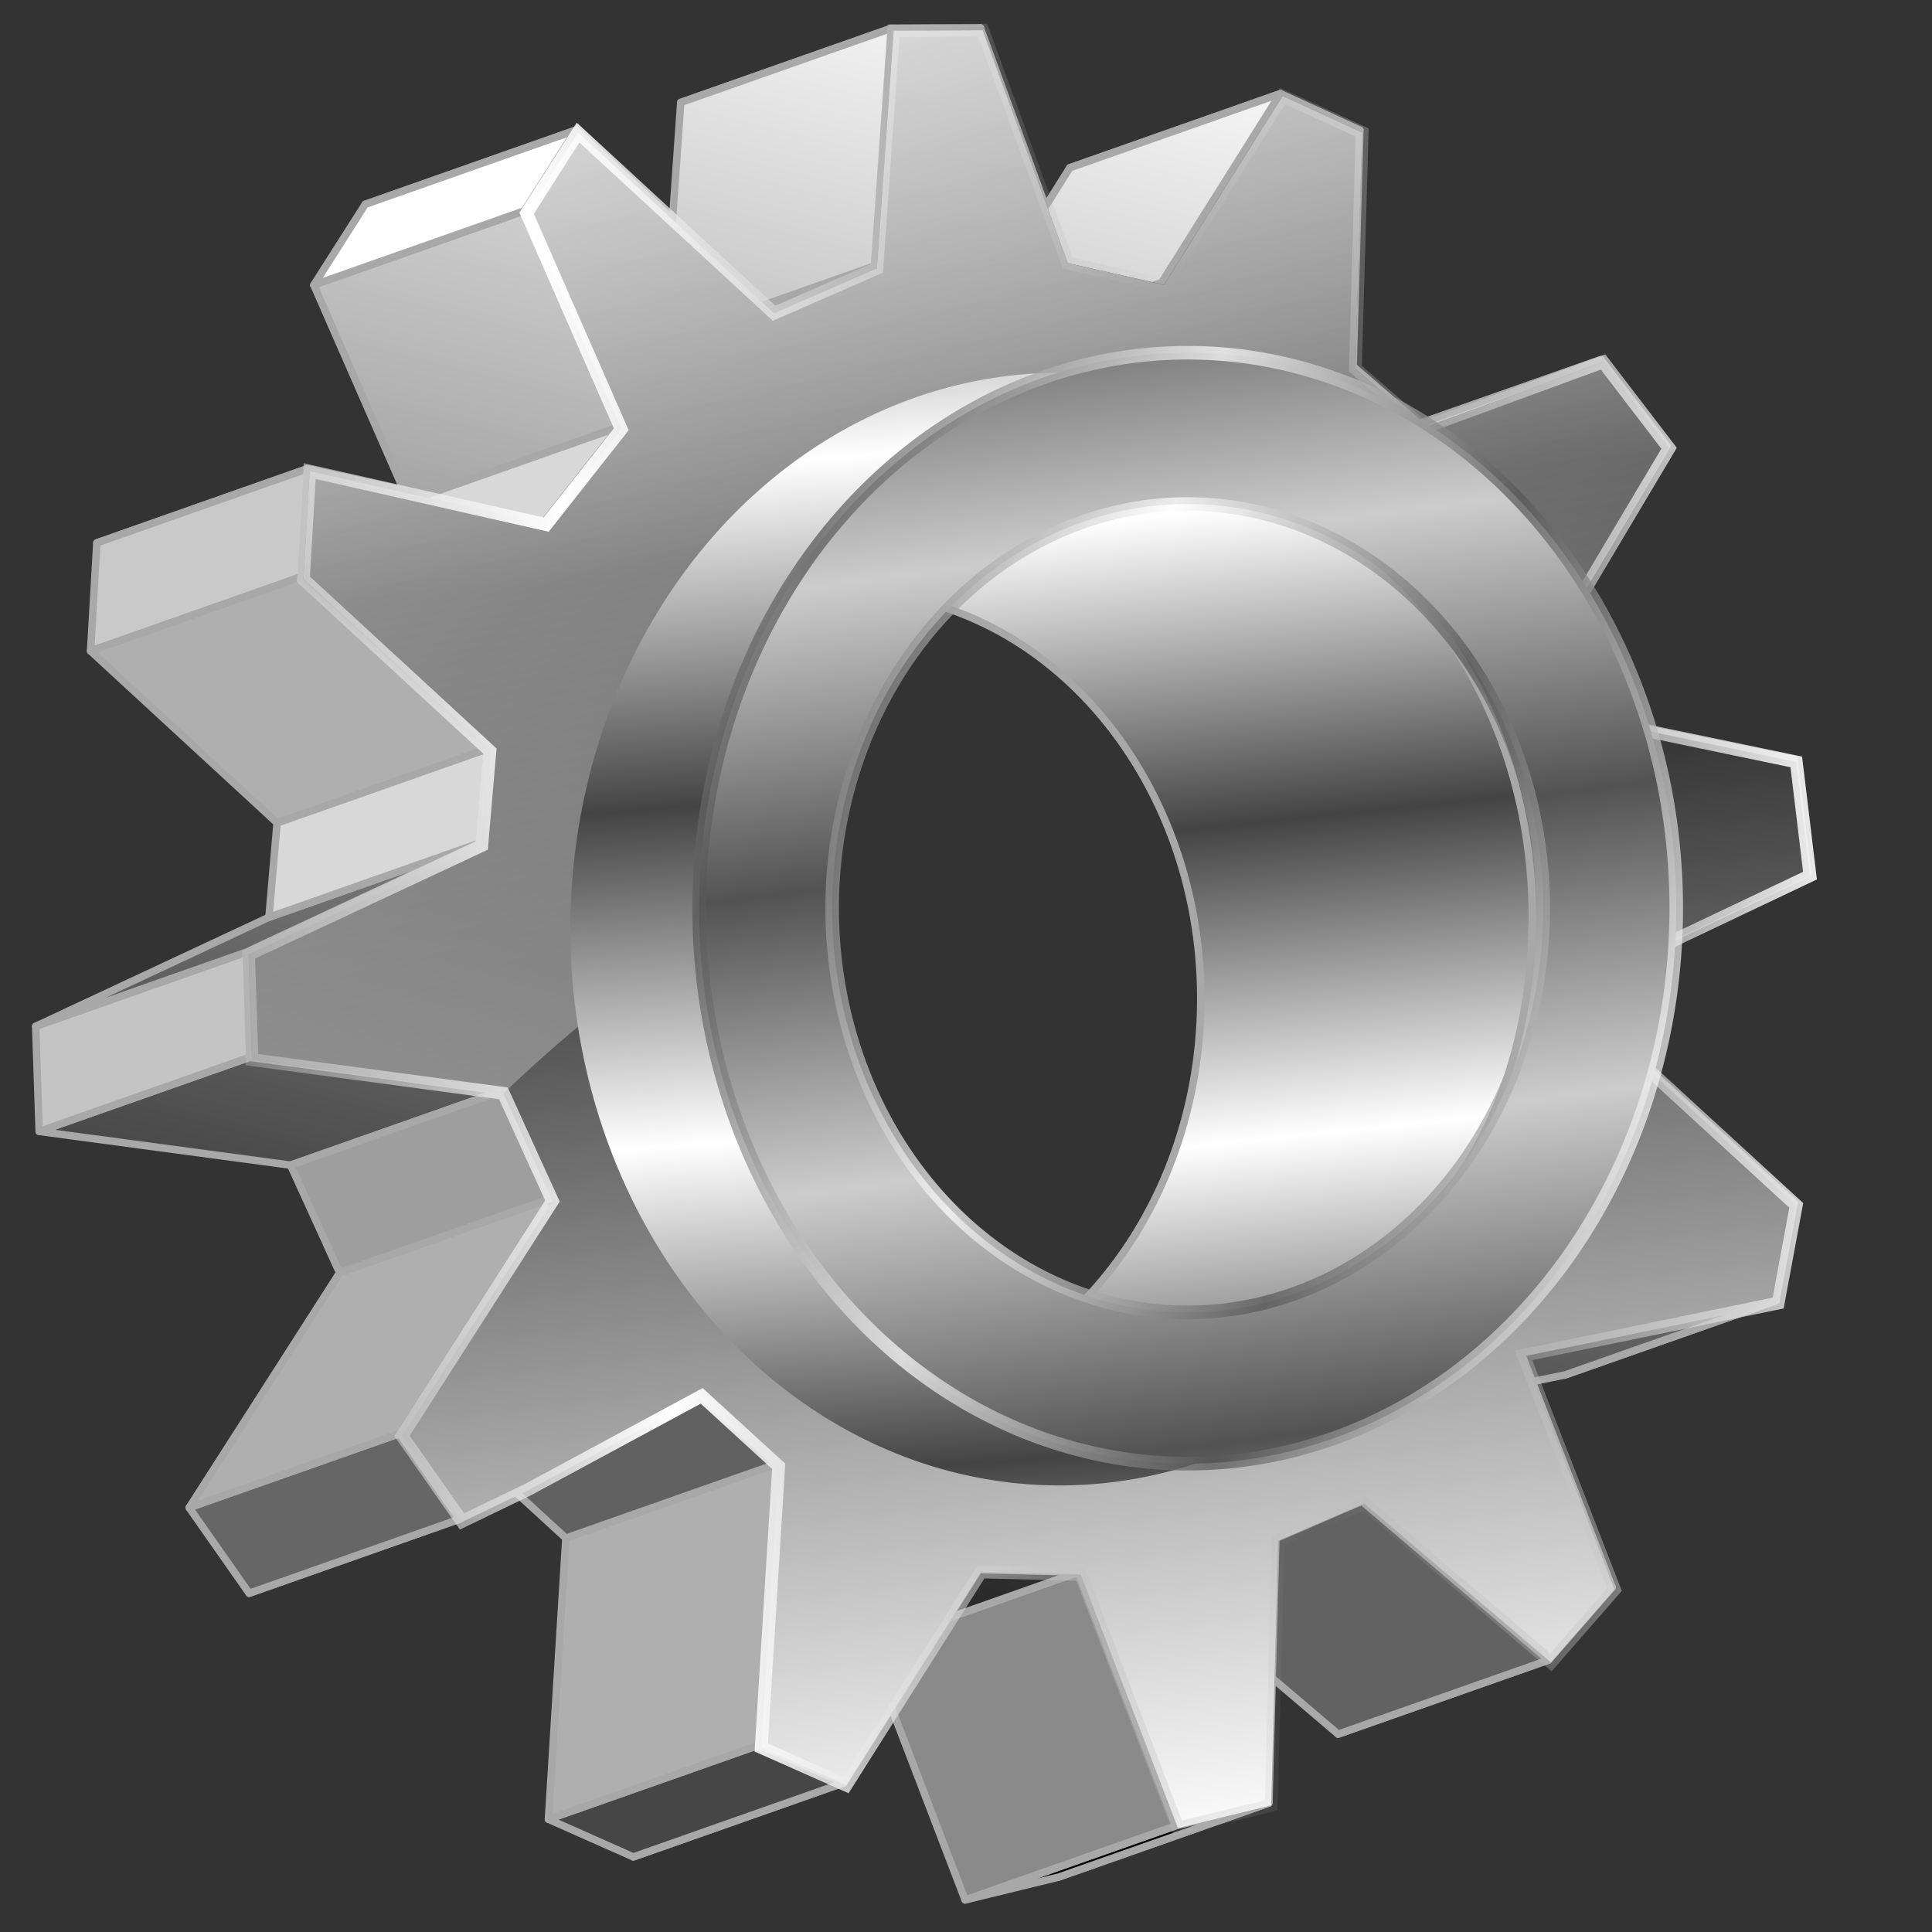 <?xml version="1.0" encoding="UTF-8" standalone="no"?>
<svg
   xmlns:dc="http://purl.org/dc/elements/1.1/"
   xmlns:cc="http://creativecommons.org/ns#"
   xmlns:rdf="http://www.w3.org/1999/02/22-rdf-syntax-ns#"
   xmlns:svg="http://www.w3.org/2000/svg"
   xmlns="http://www.w3.org/2000/svg"
   xmlns:xlink="http://www.w3.org/1999/xlink"
   xmlns:sodipodi="http://sodipodi.sourceforge.net/DTD/sodipodi-0.dtd"
   xmlns:inkscape="http://www.inkscape.org/namespaces/inkscape"
   sodipodi:docname="gnome-do.svg"
   inkscape:version="0.48.0 r9654"
   id="svg8"
   version="1.1"
   viewBox="0 0 67.469 67.469"
   height="255"
   width="255">
  <rect x="0" y="0" width="67.469" height="67.469" fill="#333333" stroke="none"/>
  <defs
     id="defs2">
    <linearGradient
       inkscape:collect="always"
       id="linearGradient4007">
      <stop
         style="stop-color:#ffffff;stop-opacity:1"
         offset="0"
         id="stop4009" />
      <stop
         style="stop-color:#9d9d9d;stop-opacity:0;"
         offset="1"
         id="stop4011" />
    </linearGradient>
    <linearGradient
       inkscape:collect="always"
       id="linearGradient3999">
      <stop
         style="stop-color:#575757;stop-opacity:1"
         offset="0"
         id="stop4001" />
      <stop
         style="stop-color:#ffffff;stop-opacity:1"
         offset="1"
         id="stop4003" />
    </linearGradient>
    <linearGradient
       id="linearGradient1146">
      <stop
         style="stop-color:#ffffff;stop-opacity:0.281"
         offset="0"
         id="stop1142" />
      <stop
         id="stop1144"
         offset="1"
         style="stop-color:#ffffff;stop-opacity:0.758" />
    </linearGradient>
    <linearGradient
       id="linearGradient1136">
      <stop
         style="stop-color:#cccccc;stop-opacity:1"
         offset="0"
         id="stop1132" />
      <stop
         id="stop1134"
         offset="1"
         style="stop-color:#535353;stop-opacity:1;" />
    </linearGradient>
    <linearGradient
       id="linearGradient1114">
      <stop
         id="stop1110"
         offset="0"
         style="stop-color:#444444;stop-opacity:1" />
      <stop
         id="stop1112"
         offset="1"
         style="stop-color:#ffffff;stop-opacity:1;" />
    </linearGradient>
    <inkscape:perspective
       sodipodi:type="inkscape:persp3d"
       inkscape:vp_x="0 : 133 : 1"
       inkscape:vp_y="0 : 1000 : 0"
       inkscape:vp_z="266 : 133 : 1"
       inkscape:persp3d-origin="133 : 88.666667 : 1"
       id="perspective31" />
    <linearGradient
       id="linearGradient2861">
      <stop
         id="stop2869"
         offset="0"
         style="stop-color:#ffffff;stop-opacity:1;" />
      <stop
         style="stop-color:#000000;stop-opacity:1"
         offset="1"
         id="stop2871" />
    </linearGradient>
    <linearGradient
       id="linearGradient2840">
      <stop
         style="stop-color:#000000;stop-opacity:1;"
         offset="0"
         id="stop2842" />
      <stop
         style="stop-color:#ffffff;stop-opacity:1;"
         offset="1"
         id="stop2844" />
    </linearGradient>
    <linearGradient
       inkscape:collect="always"
       xlink:href="#linearGradient2840"
       id="linearGradient2846"
       x1="397.779"
       y1="254.432"
       x2="335.672"
       y2="3.585"
       gradientUnits="userSpaceOnUse" />
    <linearGradient
       y2="3.585"
       x2="335.672"
       y1="254.432"
       x1="397.779"
       gradientTransform="translate(-252.938,1.21)"
       gradientUnits="userSpaceOnUse"
       id="linearGradient3199"
       xlink:href="#linearGradient2840"
       inkscape:collect="always" />
    <linearGradient
       spreadMethod="reflect"
       y2="76.059"
       x2="418.878"
       y1="254.432"
       x1="397.779"
       gradientTransform="matrix(-0.26,0,0,0.26,133.175,229.52)"
       gradientUnits="userSpaceOnUse"
       id="linearGradient3218"
       xlink:href="#linearGradient2861"
       inkscape:collect="always" />
    <linearGradient
       spreadMethod="reflect"
       y2="153.478"
       x2="343.351"
       y1="111.296"
       x1="347.712"
       gradientTransform="matrix(-0.26,0,0,0.26,133.095,229.44)"
       gradientUnits="userSpaceOnUse"
       id="linearGradient4050"
       xlink:href="#linearGradient1114"
       inkscape:collect="always" />
    <linearGradient
       inkscape:collect="always"
       xlink:href="#linearGradient2840"
       id="linearGradient1159"
       gradientUnits="userSpaceOnUse"
       gradientTransform="matrix(-0.26,0,0,0.26,133.095,229.44)"
       x1="397.779"
       y1="254.432"
       x2="335.672"
       y2="3.585" />
    <linearGradient
       inkscape:collect="always"
       xlink:href="#linearGradient2840"
       id="linearGradient1161"
       gradientUnits="userSpaceOnUse"
       gradientTransform="matrix(-0.26,0,0,0.26,133.095,229.44)"
       x1="397.779"
       y1="254.432"
       x2="335.672"
       y2="3.585" />
    <linearGradient
       inkscape:collect="always"
       xlink:href="#linearGradient2840"
       id="linearGradient1163"
       gradientUnits="userSpaceOnUse"
       gradientTransform="matrix(-0.26,0,0,0.26,133.095,229.44)"
       x1="397.779"
       y1="254.432"
       x2="335.672"
       y2="3.585" />
    <linearGradient
       inkscape:collect="always"
       xlink:href="#linearGradient2840"
       id="linearGradient1165"
       gradientUnits="userSpaceOnUse"
       gradientTransform="matrix(-0.26,0,0,0.26,133.095,229.44)"
       x1="397.779"
       y1="254.432"
       x2="335.672"
       y2="3.585" />
    <linearGradient
       inkscape:collect="always"
       xlink:href="#linearGradient2840"
       id="linearGradient1167"
       gradientUnits="userSpaceOnUse"
       gradientTransform="matrix(-0.26,0,0,0.26,133.095,229.44)"
       x1="397.779"
       y1="254.432"
       x2="335.672"
       y2="3.585" />
    <linearGradient
       inkscape:collect="always"
       xlink:href="#linearGradient2840"
       id="linearGradient1169"
       gradientUnits="userSpaceOnUse"
       gradientTransform="matrix(-0.26,0,0,0.26,133.095,229.44)"
       x1="397.779"
       y1="254.432"
       x2="335.672"
       y2="3.585" />
    <linearGradient
       inkscape:collect="always"
       xlink:href="#linearGradient2840"
       id="linearGradient1171"
       gradientUnits="userSpaceOnUse"
       gradientTransform="matrix(-0.26,0,0,0.26,133.095,229.44)"
       x1="397.779"
       y1="254.432"
       x2="335.672"
       y2="3.585" />
    <linearGradient
       inkscape:collect="always"
       xlink:href="#linearGradient2840"
       id="linearGradient1173"
       gradientUnits="userSpaceOnUse"
       gradientTransform="matrix(-0.26,0,0,0.26,133.095,229.44)"
       x1="397.779"
       y1="254.432"
       x2="335.672"
       y2="3.585" />
    <linearGradient
       inkscape:collect="always"
       xlink:href="#linearGradient2840"
       id="linearGradient1175"
       gradientUnits="userSpaceOnUse"
       gradientTransform="matrix(-0.26,0,0,0.26,133.095,229.44)"
       x1="397.779"
       y1="254.432"
       x2="335.672"
       y2="3.585" />
    <linearGradient
       inkscape:collect="always"
       xlink:href="#linearGradient2840"
       id="linearGradient1177"
       gradientUnits="userSpaceOnUse"
       gradientTransform="matrix(-0.26,0,0,0.26,133.095,229.44)"
       x1="397.779"
       y1="254.432"
       x2="335.672"
       y2="3.585" />
    <linearGradient
       inkscape:collect="always"
       xlink:href="#linearGradient2840"
       id="linearGradient1179"
       gradientUnits="userSpaceOnUse"
       gradientTransform="matrix(-0.26,0,0,0.26,133.095,229.44)"
       x1="397.779"
       y1="254.432"
       x2="335.672"
       y2="3.585" />
    <linearGradient
       inkscape:collect="always"
       xlink:href="#linearGradient2840"
       id="linearGradient1181"
       gradientUnits="userSpaceOnUse"
       gradientTransform="matrix(-0.26,0,0,0.26,133.095,229.44)"
       x1="397.779"
       y1="254.432"
       x2="335.672"
       y2="3.585" />
    <linearGradient
       inkscape:collect="always"
       xlink:href="#linearGradient2840"
       id="linearGradient1183"
       gradientUnits="userSpaceOnUse"
       gradientTransform="matrix(-0.26,0,0,0.26,133.095,229.44)"
       x1="397.779"
       y1="254.432"
       x2="335.672"
       y2="3.585" />
    <linearGradient
       inkscape:collect="always"
       xlink:href="#linearGradient2840"
       id="linearGradient1185"
       gradientUnits="userSpaceOnUse"
       gradientTransform="matrix(-0.26,0,0,0.26,133.095,229.44)"
       x1="397.779"
       y1="254.432"
       x2="335.672"
       y2="3.585" />
    <linearGradient
       inkscape:collect="always"
       xlink:href="#linearGradient2840"
       id="linearGradient1187"
       gradientUnits="userSpaceOnUse"
       gradientTransform="matrix(-0.26,0,0,0.26,133.095,229.44)"
       x1="397.779"
       y1="254.432"
       x2="335.672"
       y2="3.585" />
    <linearGradient
       inkscape:collect="always"
       xlink:href="#linearGradient2840"
       id="linearGradient1189"
       gradientUnits="userSpaceOnUse"
       gradientTransform="matrix(-0.26,0,0,0.26,133.095,229.44)"
       x1="397.779"
       y1="254.432"
       x2="335.672"
       y2="3.585" />
    <linearGradient
       inkscape:collect="always"
       xlink:href="#linearGradient2840"
       id="linearGradient1191"
       gradientUnits="userSpaceOnUse"
       gradientTransform="matrix(-0.26,0,0,0.26,133.095,229.44)"
       x1="397.779"
       y1="254.432"
       x2="335.672"
       y2="3.585" />
    <linearGradient
       inkscape:collect="always"
       xlink:href="#linearGradient2840"
       id="linearGradient1193"
       gradientUnits="userSpaceOnUse"
       gradientTransform="matrix(-0.26,0,0,0.26,133.095,229.44)"
       x1="397.779"
       y1="254.432"
       x2="335.672"
       y2="3.585" />
    <linearGradient
       inkscape:collect="always"
       xlink:href="#linearGradient2840"
       id="linearGradient1195"
       gradientUnits="userSpaceOnUse"
       gradientTransform="matrix(-0.26,0,0,0.26,133.095,229.44)"
       x1="397.779"
       y1="254.432"
       x2="335.672"
       y2="3.585" />
    <linearGradient
       inkscape:collect="always"
       xlink:href="#linearGradient2840"
       id="linearGradient1197"
       gradientUnits="userSpaceOnUse"
       gradientTransform="matrix(-0.26,0,0,0.26,133.095,229.44)"
       x1="397.779"
       y1="254.432"
       x2="335.672"
       y2="3.585" />
    <linearGradient
       inkscape:collect="always"
       xlink:href="#linearGradient2840"
       id="linearGradient1199"
       gradientUnits="userSpaceOnUse"
       gradientTransform="matrix(-0.26,0,0,0.26,133.095,229.44)"
       x1="397.779"
       y1="254.432"
       x2="335.672"
       y2="3.585" />
    <linearGradient
       inkscape:collect="always"
       xlink:href="#linearGradient2840"
       id="linearGradient1201"
       gradientUnits="userSpaceOnUse"
       gradientTransform="matrix(-0.26,0,0,0.26,133.095,229.44)"
       x1="397.779"
       y1="254.432"
       x2="335.672"
       y2="3.585" />
    <linearGradient
       inkscape:collect="always"
       xlink:href="#linearGradient2840"
       id="linearGradient1203"
       gradientUnits="userSpaceOnUse"
       gradientTransform="matrix(-0.26,0,0,0.26,133.095,229.44)"
       x1="397.779"
       y1="254.432"
       x2="335.672"
       y2="3.585" />
    <linearGradient
       inkscape:collect="always"
       xlink:href="#linearGradient2840"
       id="linearGradient1205"
       gradientUnits="userSpaceOnUse"
       gradientTransform="matrix(-0.26,0,0,0.26,133.095,229.44)"
       x1="397.779"
       y1="254.432"
       x2="335.672"
       y2="3.585" />
    <linearGradient
       inkscape:collect="always"
       xlink:href="#linearGradient2840"
       id="linearGradient1207"
       gradientUnits="userSpaceOnUse"
       gradientTransform="matrix(-0.26,0,0,0.26,133.095,229.44)"
       x1="397.779"
       y1="254.432"
       x2="335.672"
       y2="3.585" />
    <linearGradient
       inkscape:collect="always"
       xlink:href="#linearGradient2840"
       id="linearGradient1209"
       gradientUnits="userSpaceOnUse"
       gradientTransform="matrix(-0.26,0,0,0.26,133.095,229.44)"
       x1="397.779"
       y1="254.432"
       x2="335.672"
       y2="3.585" />
    <linearGradient
       inkscape:collect="always"
       xlink:href="#linearGradient2840"
       id="linearGradient1211"
       gradientUnits="userSpaceOnUse"
       gradientTransform="matrix(-0.26,0,0,0.26,133.095,229.44)"
       x1="397.779"
       y1="254.432"
       x2="335.672"
       y2="3.585" />
    <linearGradient
       inkscape:collect="always"
       xlink:href="#linearGradient2840"
       id="linearGradient1213"
       gradientUnits="userSpaceOnUse"
       gradientTransform="matrix(-0.26,0,0,0.26,133.095,229.44)"
       x1="397.779"
       y1="254.432"
       x2="335.672"
       y2="3.585" />
    <linearGradient
       inkscape:collect="always"
       xlink:href="#linearGradient2840"
       id="linearGradient1215"
       gradientUnits="userSpaceOnUse"
       gradientTransform="matrix(-0.26,0,0,0.26,133.095,229.44)"
       x1="397.779"
       y1="254.432"
       x2="335.672"
       y2="3.585" />
    <linearGradient
       inkscape:collect="always"
       xlink:href="#linearGradient2840"
       id="linearGradient1217"
       gradientUnits="userSpaceOnUse"
       gradientTransform="matrix(-0.26,0,0,0.26,133.095,229.44)"
       x1="397.779"
       y1="254.432"
       x2="335.672"
       y2="3.585" />
    <linearGradient
       inkscape:collect="always"
       xlink:href="#linearGradient2840"
       id="linearGradient1219"
       gradientUnits="userSpaceOnUse"
       gradientTransform="matrix(-0.26,0,0,0.26,133.095,229.44)"
       x1="397.779"
       y1="254.432"
       x2="335.672"
       y2="3.585" />
    <linearGradient
       inkscape:collect="always"
       xlink:href="#linearGradient2840"
       id="linearGradient1221"
       gradientUnits="userSpaceOnUse"
       gradientTransform="matrix(-0.26,0,0,0.26,133.095,229.44)"
       x1="397.779"
       y1="254.432"
       x2="335.672"
       y2="3.585" />
    <linearGradient
       inkscape:collect="always"
       xlink:href="#linearGradient2840"
       id="linearGradient1223"
       gradientUnits="userSpaceOnUse"
       gradientTransform="matrix(-0.26,0,0,0.26,133.095,229.44)"
       x1="397.779"
       y1="254.432"
       x2="335.672"
       y2="3.585" />
    <linearGradient
       inkscape:collect="always"
       xlink:href="#linearGradient2840"
       id="linearGradient1225"
       gradientUnits="userSpaceOnUse"
       gradientTransform="matrix(-0.26,0,0,0.26,133.095,229.44)"
       x1="397.779"
       y1="254.432"
       x2="335.672"
       y2="3.585" />
    <linearGradient
       inkscape:collect="always"
       xlink:href="#linearGradient2840"
       id="linearGradient1227"
       gradientUnits="userSpaceOnUse"
       gradientTransform="matrix(-0.26,0,0,0.26,133.095,229.44)"
       x1="397.779"
       y1="254.432"
       x2="335.672"
       y2="3.585" />
    <linearGradient
       inkscape:collect="always"
       xlink:href="#linearGradient2840"
       id="linearGradient1229"
       gradientUnits="userSpaceOnUse"
       gradientTransform="matrix(-0.26,0,0,0.26,133.095,229.44)"
       x1="397.779"
       y1="254.432"
       x2="335.672"
       y2="3.585" />
    <linearGradient
       inkscape:collect="always"
       xlink:href="#linearGradient2840"
       id="linearGradient1231"
       gradientUnits="userSpaceOnUse"
       gradientTransform="matrix(-0.26,0,0,0.26,133.095,229.44)"
       x1="397.779"
       y1="254.432"
       x2="335.672"
       y2="3.585" />
    <linearGradient
       spreadMethod="reflect"
       gradientUnits="userSpaceOnUse"
       y2="60.657"
       x2="105.068"
       y1="105.038"
       x1="108.251"
       id="linearGradient1122"
       xlink:href="#linearGradient1114"
       inkscape:collect="always" />
    <linearGradient
       spreadMethod="reflect"
       gradientUnits="userSpaceOnUse"
       y2="258.802"
       x2="42.391"
       y1="248.389"
       x1="41.042"
       id="linearGradient1130"
       xlink:href="#linearGradient1136"
       inkscape:collect="always" />
    <linearGradient
       spreadMethod="pad"
       y2="4.974"
       x2="406.518"
       y1="122.935"
       x1="368.451"
       gradientTransform="matrix(-0.26,0,0,0.26,133.175,229.52)"
       gradientUnits="userSpaceOnUse"
       id="linearGradient1140"
       xlink:href="#linearGradient1146"
       inkscape:collect="always" />
    <linearGradient
       inkscape:collect="always"
       xlink:href="#linearGradient3999"
       id="linearGradient4005"
       x1="24.415"
       y1="261.247"
       x2="35.365"
       y2="264.742"
       gradientUnits="userSpaceOnUse"
       spreadMethod="reflect" />
    <linearGradient
       inkscape:collect="always"
       xlink:href="#linearGradient4007"
       id="linearGradient4013"
       x1="21.466"
       y1="261.977"
       x2="43.128"
       y2="259.394"
       gradientUnits="userSpaceOnUse"
       spreadMethod="reflect" />
  </defs>
  <sodipodi:namedview
     inkscape:document-rotation="0"
     inkscape:window-maximized="1"
     inkscape:window-y="1"
     inkscape:window-x="-4"
     inkscape:window-height="1056"
     inkscape:window-width="1920"
     inkscape:snap-global="false"
     inkscape:snap-nodes="false"
     inkscape:object-nodes="false"
     inkscape:snap-others="false"
     inkscape:snap-grids="false"
     inkscape:snap-to-guides="false"
     units="px"
     showgrid="false"
     inkscape:current-layer="layer1"
     inkscape:document-units="mm"
     inkscape:cy="127.5"
     inkscape:cx="127.5"
     inkscape:zoom="3.4823529"
     inkscape:pageshadow="2"
     inkscape:pageopacity="0"
     borderopacity="1.0"
     bordercolor="#666666"
     pagecolor="#ff0000"
     id="base" />
  <g
     transform="translate(0,-229.531)"
     id="layer1"
     inkscape:groupmode="layer"
     inkscape:label="Layer 1">
    <g
       id="g1095">
      <path
         style="fill:url(#linearGradient1159);fill-opacity:1;fill-rule:evenodd;stroke:#a8a8a8;stroke-width:0.26px;stroke-linecap:round;stroke-linejoin:round;stroke-opacity:1"
         d="m 34.236,230.504 2.972,8.137 -7.353,2.589 -2.972,-8.137 z"
         id="path2902" />
      <path
         style="fill:url(#linearGradient1161);fill-opacity:1;fill-rule:evenodd;stroke:#a8a8a8;stroke-width:0.26px;stroke-linecap:round;stroke-linejoin:round;stroke-opacity:1"
         d="m 37.208,238.641 3.362,0.755 -7.353,2.589 -3.362,-0.755 z"
         id="path2904" />
      <path
         style="fill:url(#linearGradient1163);fill-opacity:1;fill-rule:evenodd;stroke:#a8a8a8;stroke-width:0.26px;stroke-linecap:round;stroke-linejoin:round;stroke-opacity:1"
         d="m 44.712,232.802 2.777,1.275 -7.353,2.589 -2.777,-1.275 z"
         id="path2908" />
      <path
         style="fill:url(#linearGradient1165);fill-opacity:1;fill-rule:evenodd;stroke:#a8a8a8;stroke-width:0.26px;stroke-linecap:round;stroke-linejoin:round;stroke-opacity:1"
         d="m 47.489,234.077 -0.235,8.25 -7.353,2.589 0.235,-8.25 z"
         id="path2910" />
      <path
         style="fill:url(#linearGradient1167);fill-opacity:1;fill-rule:evenodd;stroke:#a8a8a8;stroke-width:0.26px;stroke-linecap:round;stroke-linejoin:round;stroke-opacity:1"
         d="m 47.253,242.327 2.379,2.063 -7.353,2.589 -2.379,-2.063 z"
         id="path2912" />
      <path
         style="fill:url(#linearGradient1169);fill-opacity:1;fill-rule:evenodd;stroke:#a8a8a8;stroke-width:0.26px;stroke-linecap:round;stroke-linejoin:round;stroke-opacity:1"
         d="m 49.633,244.39 6.269,-2.298 -7.353,2.589 -6.269,2.298 z"
         id="path2914" />
      <path
         style="fill:url(#linearGradient1171);fill-opacity:1;fill-rule:evenodd;stroke:#a8a8a8;stroke-width:0.26px;stroke-linecap:round;stroke-linejoin:round;stroke-opacity:1"
         d="m 55.902,242.092 2.306,3.013 -7.353,2.589 -2.306,-3.013 z"
         id="path2916" />
      <path
         style="fill:url(#linearGradient1173);fill-opacity:1;fill-rule:evenodd;stroke:#a8a8a8;stroke-width:0.26px;stroke-linecap:round;stroke-linejoin:round;stroke-opacity:1"
         d="m 58.208,245.104 -3.735,6.277 -7.353,2.589 3.735,-6.277 z"
         id="path2918" />
      <path
         style="fill:url(#linearGradient1175);fill-opacity:1;fill-rule:evenodd;stroke:#a8a8a8;stroke-width:0.26px;stroke-linecap:round;stroke-linejoin:round;stroke-opacity:1"
         d="m 54.472,251.382 1.356,3.256 -7.353,2.589 -1.356,-3.256 z"
         id="path2920" />
      <path
         style="fill:url(#linearGradient1177);fill-opacity:1;fill-rule:evenodd;stroke:#a8a8a8;stroke-width:0.26px;stroke-linecap:round;stroke-linejoin:round;stroke-opacity:1"
         d="m 55.829,254.638 6.821,1.421 -7.353,2.589 -6.821,-1.421 z"
         id="path2922" />
      <path
         style="fill:url(#linearGradient1179);fill-opacity:1;fill-rule:evenodd;stroke:#a8a8a8;stroke-width:0.26px;stroke-linecap:round;stroke-linejoin:round;stroke-opacity:1"
         d="m 62.65,256.059 0.479,3.971 -7.353,2.589 -0.479,-3.971 z"
         id="path2924" />
      <path
         style="fill:url(#linearGradient1181);fill-opacity:1;fill-rule:evenodd;stroke:#a8a8a8;stroke-width:0.26px;stroke-linecap:round;stroke-linejoin:round;stroke-opacity:1"
         d="m 63.129,260.03 -6.188,2.94 -7.353,2.589 6.188,-2.94 z"
         id="path2926" />
      <path
         style="fill:url(#linearGradient1183);fill-opacity:1;fill-rule:evenodd;stroke:#a8a8a8;stroke-width:0.26px;stroke-linecap:round;stroke-linejoin:round;stroke-opacity:1"
         d="m 56.941,262.97 v 3.338 l -7.353,2.589 v -3.338 z"
         id="path2928" />
      <path
         style="fill:url(#linearGradient1185);fill-opacity:1;fill-rule:evenodd;stroke:#a8a8a8;stroke-width:0.26px;stroke-linecap:round;stroke-linejoin:round;stroke-opacity:1"
         d="m 56.941,266.307 5.709,5.238 -7.353,2.589 -5.709,-5.238 z"
         id="path2930" />
      <path
         style="fill:url(#linearGradient1187);fill-opacity:1;fill-rule:evenodd;stroke:#a8a8a8;stroke-width:0.26px;stroke-linecap:round;stroke-linejoin:round;stroke-opacity:1"
         d="m 62.65,271.545 -0.633,3.411 -7.353,2.589 0.633,-3.411 z"
         id="path2932" />
      <path
         style="fill:url(#linearGradient1189);fill-opacity:1;fill-rule:evenodd;stroke:#a8a8a8;stroke-width:0.26px;stroke-linecap:round;stroke-linejoin:round;stroke-opacity:1"
         d="m 62.016,274.955 -8.892,1.827 -7.353,2.589 8.892,-1.827 z"
         id="path2934" />
      <path
         style="fill:url(#linearGradient1191);fill-opacity:1;fill-rule:evenodd;stroke:#a8a8a8;stroke-width:0.26px;stroke-linecap:round;stroke-linejoin:round;stroke-opacity:1"
         d="m 53.124,276.783 3.175,8.177 -7.353,2.589 -3.175,-8.177 z"
         id="path2936" />
      <path
         style="fill:url(#linearGradient1193);fill-opacity:1;fill-rule:evenodd;stroke:#a8a8a8;stroke-width:0.26px;stroke-linecap:round;stroke-linejoin:round;stroke-opacity:1"
         d="m 56.3,284.96 -2.217,2.542 -7.353,2.589 2.217,-2.542 z"
         id="path2938" />
      <path
         style="fill:#626262;fill-opacity:1;fill-rule:evenodd;stroke:#a8a8a8;stroke-width:0.26px;stroke-linecap:round;stroke-linejoin:round;stroke-opacity:1"
         d="m 54.083,287.502 -6.521,-5.546 -7.353,2.589 6.521,5.546 z"
         id="path2940" />
      <path
         style="fill:url(#linearGradient1195);fill-opacity:1;fill-rule:evenodd;stroke:#a8a8a8;stroke-width:0.26px;stroke-linecap:round;stroke-linejoin:round;stroke-opacity:1"
         d="m 47.562,281.955 -3.005,1.299 -7.353,2.589 3.005,-1.299 z"
         id="path2942" />
      <path
         style="fill:url(#linearGradient1197);fill-opacity:1;fill-rule:evenodd;stroke:#a8a8a8;stroke-width:0.26px;stroke-linecap:round;stroke-linejoin:round;stroke-opacity:1"
         d="m 44.557,283.255 -0.244,9.241 -7.353,2.589 0.244,-9.241 z"
         id="path2944" />
      <path
         style="fill:#000000;fill-opacity:1;fill-rule:evenodd;stroke:#a8a8a8;stroke-width:0.26px;stroke-linecap:round;stroke-linejoin:round;stroke-opacity:1"
         d="m 44.314,292.496 -3.256,0.796 -7.353,2.589 3.256,-0.796 z"
         id="path2946" />
      <path
         style="fill:#8a8a8a;fill-opacity:1;fill-rule:evenodd;stroke:#a8a8a8;stroke-width:0.26px;stroke-linecap:round;stroke-linejoin:round;stroke-opacity:1"
         d="m 41.057,293.292 -3.394,-8.859 -7.353,2.589 3.394,8.859 z"
         id="path2948" />
      <path
         style="fill:url(#linearGradient1199);fill-opacity:1;fill-rule:evenodd;stroke:#a8a8a8;stroke-width:0.26px;stroke-linecap:round;stroke-linejoin:round;stroke-opacity:1"
         d="m 37.663,284.432 -3.484,-0.089 -7.353,2.589 3.484,0.089 z"
         id="path2950" />
      <path
         style="fill:url(#linearGradient1201);fill-opacity:1;fill-rule:evenodd;stroke:#a8a8a8;stroke-width:0.26px;stroke-linecap:round;stroke-linejoin:round;stroke-opacity:1"
         d="m 34.179,284.343 -4.71,7.447 -7.353,2.589 4.71,-7.447 z"
         id="path2952" />
      <path
         style="fill:#464646;fill-opacity:1;fill-rule:evenodd;stroke:#a8a8a8;stroke-width:0.26px;stroke-linecap:round;stroke-linejoin:round;stroke-opacity:1"
         d="m 29.469,291.789 -2.964,-1.316 -7.353,2.589 2.964,1.316 z"
         id="path2954" />
      <path
         style="fill:#afafaf;fill-opacity:1;fill-rule:evenodd;stroke:#a8a8a8;stroke-width:0.26px;stroke-linecap:round;stroke-linejoin:round;stroke-opacity:1"
         d="m 26.505,290.474 0.609,-9.818 -7.353,2.589 -0.609,9.818 z"
         id="path2956" />
      <path
         style="fill:#616161;fill-opacity:1;fill-rule:evenodd;stroke:#a8a8a8;stroke-width:0.26px;stroke-linecap:round;stroke-linejoin:round;stroke-opacity:1"
         d="m 27.114,280.656 -2.688,-2.461 -7.353,2.589 2.688,2.461 z"
         id="path2958" />
      <path
         style="fill:url(#linearGradient1203);fill-opacity:1;fill-rule:evenodd;stroke:#a8a8a8;stroke-width:0.26px;stroke-linecap:round;stroke-linejoin:round;stroke-opacity:1"
         d="m 24.427,278.196 -6.066,3.273 -7.353,2.589 6.066,-3.273 z"
         id="path2960" />
      <path
         style="fill:url(#linearGradient1205);fill-opacity:1;fill-rule:evenodd;stroke:#a8a8a8;stroke-width:0.26px;stroke-linecap:round;stroke-linejoin:round;stroke-opacity:1"
         d="m 18.361,281.468 -2.306,1.113 -7.353,2.589 2.306,-1.113 z"
         id="path2962" />
      <path
         style="fill:#666666;fill-opacity:1;fill-rule:evenodd;stroke:#a8a8a8;stroke-width:0.26px;stroke-linecap:round;stroke-linejoin:round;stroke-opacity:1"
         d="m 16.054,282.581 -2.095,-2.988 -7.353,2.589 2.095,2.988 z"
         id="path2964" />
      <path
         style="fill:#afafaf;fill-opacity:1;fill-rule:evenodd;stroke:#a8a8a8;stroke-width:0.26px;stroke-linecap:round;stroke-linejoin:round;stroke-opacity:1"
         d="m 13.959,279.592 5.254,-8.202 -7.353,2.589 -5.254,8.202 z"
         id="path2966" />
      <path
         style="fill:url(#linearGradient1207);fill-opacity:1;fill-rule:evenodd;stroke:#a8a8a8;stroke-width:0.26px;stroke-linecap:round;stroke-linejoin:round;stroke-opacity:1"
         d="m 17.5,267.631 -8.778,-1.177 -7.353,2.589 8.778,1.177 z"
         id="path2970" />
      <path
         style="fill:#c4c4c4;fill-opacity:1;fill-rule:evenodd;stroke:#a8a8a8;stroke-width:0.26px;stroke-linecap:round;stroke-linejoin:round;stroke-opacity:1"
         d="m 8.721,266.453 -0.122,-3.67 -7.353,2.589 0.122,3.67 z"
         id="path2972" />
      <path
         style="fill:url(#linearGradient1209);fill-opacity:1;fill-rule:evenodd;stroke:#a8a8a8;stroke-width:0.26px;stroke-linecap:round;stroke-linejoin:round;stroke-opacity:1"
         d="m 8.6,262.783 8.145,-3.809 -7.353,2.589 -8.145,3.809 z"
         id="path2974" />
      <path
         style="fill:#d8d8d8;fill-opacity:1;fill-rule:evenodd;stroke:#a8a8a8;stroke-width:0.26px;stroke-linecap:round;stroke-linejoin:round;stroke-opacity:1"
         d="m 16.745,258.974 0.284,-3.297 -7.353,2.589 -0.284,3.297 z"
         id="path2976" />
      <path
         style="fill:url(#linearGradient1211);fill-opacity:1;fill-rule:evenodd;stroke:#a8a8a8;stroke-width:0.26px;stroke-linecap:round;stroke-linejoin:round;stroke-opacity:1"
         d="m 10.735,245.9 8.259,1.868 -7.353,2.589 -8.259,-1.868 z"
         id="path2982" />
      <path
         style="fill:#d8d8d8;fill-opacity:1;fill-rule:evenodd;stroke:#a8a8a8;stroke-width:0.26px;stroke-linecap:round;stroke-linejoin:round;stroke-opacity:1"
         d="m 18.994,247.768 2.623,-3.329 -7.353,2.589 -2.623,3.329 z"
         id="path2984" />
      <path
         style="fill:url(#linearGradient1213);fill-opacity:1;fill-rule:evenodd;stroke:#a8a8a8;stroke-width:0.26px;stroke-linecap:round;stroke-linejoin:round;stroke-opacity:1"
         d="m 20.106,234.077 6.846,6.31 -7.353,2.589 -6.846,-6.31 z"
         id="path2990" />
      <path
         style="fill:url(#linearGradient1215);fill-opacity:1;fill-rule:evenodd;stroke:#a8a8a8;stroke-width:0.26px;stroke-linecap:round;stroke-linejoin:round;stroke-opacity:1"
         d="m 26.952,240.386 3.589,-1.567 -7.353,2.589 -3.589,1.567 z"
         id="path2992" />
      <path
         style="fill:url(#linearGradient1217);fill-opacity:1;fill-rule:evenodd;stroke:#a8a8a8;stroke-width:0.26px;stroke-linecap:round;stroke-linejoin:round;stroke-opacity:1"
         d="m 31.126,230.52 3.11,-0.016 -7.353,2.589 -3.11,0.016 z"
         id="path2996" />
      <path
         style="fill:url(#linearGradient1219);fill-opacity:1;fill-rule:evenodd;stroke:#a8a8a8;stroke-width:0.26px;stroke-linecap:round;stroke-linejoin:round;stroke-opacity:1"
         d="m 34.236,230.504 v 0 l -7.353,2.589 v 0 z"
         id="path2998" />
      <path
         style="fill:url(#linearGradient1221);fill-opacity:1;fill-rule:evenodd;stroke:#a8a8a8;stroke-width:0.26px;stroke-linecap:round;stroke-linejoin:round;stroke-opacity:1"
         d="m 33.351,248.232 c -5.046,1.777 -8.721,7.186 -8.721,13.577 l -7.353,2.589 c 0,-6.391 3.675,-11.8 8.721,-13.577 z"
         id="path3002" />
      <path
         style="fill:url(#linearGradient1223);fill-opacity:1;fill-rule:evenodd;stroke:#a8a8a8;stroke-width:0.26px;stroke-linecap:round;stroke-linejoin:round;stroke-opacity:1"
         d="m 24.63,261.808 c 3e-6,7.835 5.524,14.195 12.327,14.195 l -7.353,2.589 c -6.803,0 -12.327,-6.359 -12.327,-14.195 z"
         id="path3004" />
      <path
         style="fill:url(#linearGradient1225);fill-opacity:1;fill-rule:evenodd;stroke:#a8a8a8;stroke-width:0.26px;stroke-linecap:round;stroke-linejoin:round;stroke-opacity:1"
         d="m 36.956,276.003 c 1.254,0 2.465,-0.216 3.606,-0.618 l -7.353,2.589 c -1.141,0.402 -2.351,0.618 -3.606,0.618 z"
         id="path3006" />
      <path
         style="fill:url(#linearGradient1227);fill-opacity:1;fill-rule:evenodd;stroke:#a8a8a8;stroke-width:0.26px;stroke-linecap:round;stroke-linejoin:round;stroke-opacity:1"
         d="m 30.541,238.819 0.585,-8.299 -7.353,2.589 -0.585,8.299 z"
         id="path2994" />
      <path
         style="fill:url(#linearGradient1229);fill-opacity:1;fill-rule:evenodd;stroke:#a8a8a8;stroke-width:0.26px;stroke-linecap:round;stroke-linejoin:round;stroke-opacity:1"
         d="m 40.57,239.396 4.141,-6.594 -7.353,2.589 -4.141,6.594 z"
         id="path2906" />
      <path
         style="fill:url(#linearGradient1231);fill-opacity:1;fill-rule:evenodd;stroke:#a8a8a8;stroke-width:0.26px;stroke-linecap:round;stroke-linejoin:round;stroke-opacity:1"
         d="m 21.617,244.439 -3.305,-7.544 -7.353,2.589 3.305,7.544 z"
         id="path2986" />
      <path
         style="fill:#ffffff;fill-opacity:1;fill-rule:evenodd;stroke:#a8a8a8;stroke-width:0.26px;stroke-linecap:round;stroke-linejoin:round;stroke-opacity:1"
         d="m 18.312,236.895 1.795,-2.818 -7.353,2.589 -1.795,2.818 z"
         id="path2988" />
      <path
         style="fill:#c9c9c9;fill-opacity:1;fill-rule:evenodd;stroke:#a8a8a8;stroke-width:0.26px;stroke-linecap:round;stroke-linejoin:round;stroke-opacity:1"
         d="m 10.516,249.676 0.219,-3.776 -7.353,2.589 -0.219,3.776 z"
         id="path2980" />
      <path
         style="fill:#afafaf;fill-opacity:1;fill-rule:evenodd;stroke:#a8a8a8;stroke-width:0.26px;stroke-linecap:round;stroke-linejoin:round;stroke-opacity:1"
         d="m 17.029,255.677 -6.513,-6.001 -7.353,2.589 6.513,6.001 z"
         id="path2978" />
      <path
         style="fill:#9e9e9e;fill-opacity:1;fill-rule:evenodd;stroke:#a8a8a8;stroke-width:0.26px;stroke-linecap:round;stroke-linejoin:round;stroke-opacity:1"
         d="m 19.213,271.391 -1.713,-3.76 -7.353,2.589 1.713,3.76 z"
         id="path2968" />
    </g>
    <path
       inkscape:connector-curvature="0"
       style="fill:url(#linearGradient3218);fill-opacity:1;fill-rule:evenodd;stroke:url(#linearGradient4013);stroke-width:0.447;stroke-linecap:butt;stroke-linejoin:miter;stroke-opacity:1;stroke-miterlimit:4;stroke-dasharray:none"
       d="m 34.316,230.584 2.972,8.137 3.362,0.755 4.141,-6.594 2.777,1.275 -0.235,8.25 2.379,2.063 6.269,-2.298 2.306,3.013 -3.735,6.277 1.356,3.256 6.821,1.421 0.479,3.971 -6.188,2.94 v 3.338 l 5.709,5.238 -0.633,3.411 -8.892,1.827 3.175,8.177 -2.217,2.542 -6.521,-5.546 -3.005,1.299 -0.244,9.241 -3.256,0.796 -3.394,-8.859 -3.484,-0.089 -4.71,7.447 -2.964,-1.316 0.609,-9.818 -2.688,-2.461 -6.066,3.273 -2.306,1.113 -2.095,-2.988 5.254,-8.202 -1.713,-3.76 -8.778,-1.177 -0.122,-3.67 8.145,-3.809 0.284,-3.297 -6.513,-6.001 0.219,-3.776 8.259,1.868 2.623,-3.329 -3.305,-7.544 1.795,-2.818 6.846,6.31 3.589,-1.567 0.585,-8.299 z m 2.72,17.11 c -6.803,0 -12.327,6.359 -12.327,14.195 3e-6,7.835 5.524,14.195 12.327,14.195 6.803,0 12.327,-6.359 12.327,-14.195 0,-7.835 -5.524,-14.195 -12.327,-14.195 z"
       id="path1951" />
    <path
       sodipodi:nodetypes="ccccccccccccccccccccccccccc"
       id="path1138"
       d="m 17.58,267.711 -8.778,-1.177 -0.122,-3.67 8.145,-3.809 0.284,-3.297 -6.513,-6.001 0.219,-3.776 8.259,1.868 2.623,-3.329 -3.305,-7.544 1.795,-2.818 6.846,6.31 3.589,-1.567 0.585,-8.299 3.11,-0.016 2.972,8.137 3.362,0.755 4.141,-6.594 2.777,1.275 -0.235,8.25 2.379,2.063 6.269,-2.298 2.306,3.013 -3.735,6.277 c -9.315,-4.755 -13.943,-3.643 -17.516,-3.768 -6.803,0 -12.327,6.359 -12.327,14.195 -2.565,1.995 -4.074,2.926 -7.13,5.822 z"
       style="fill:url(#linearGradient1140);fill-opacity:1;fill-rule:evenodd;stroke:none;stroke-width:0.26px;stroke-linecap:butt;stroke-linejoin:miter;stroke-opacity:1"
       inkscape:connector-curvature="0" />
    <path
       transform="matrix(0.265,0,0,0.265,0,229.531)"
       d="M 139.51 49.123 A 64.484 73.314 0 0 0 75.164 122.438 A 64.484 73.314 0 0 0 139.648 195.752 A 64.484 73.314 0 0 0 204.133 122.438 A 64.484 73.314 0 0 0 139.648 49.123 A 64.484 73.314 0 0 0 139.51 49.123 z M 139.424 69.09 A 46.923 53.348 0 0 1 139.648 69.09 A 46.923 53.348 0 0 1 186.57 122.438 A 46.923 53.348 0 0 1 139.648 175.785 A 46.923 53.348 0 0 1 92.727 122.438 A 46.923 53.348 0 0 1 139.424 69.09 z "
       style="fill:url(#linearGradient1122);fill-opacity:1;stroke-width:1.791;stroke-linecap:square;stroke-linejoin:round;stroke-opacity:0.716"
       id="ellipse1099" />
    <path
       sodipodi:nodetypes="ssccssccs"
       id="path3000"
       d="m 41.635,246.786 c 6.803,0 11.874,6.888 11.874,14.723 0,6.391 -2.996,11.574 -8.042,13.351 l -12.255,3.119 c 5.046,-1.777 8.721,-7.187 8.721,-13.578 0,-7.835 -5.524,-14.195 -12.327,-14.195 -1.254,0 -1.265,-0.011 -2.406,0.391 l 6.15,-2.364 c 1.141,-0.402 7.03,-1.447 8.285,-1.447 z"
       style="fill:url(#linearGradient4050);fill-opacity:1;fill-rule:evenodd;stroke:#a8a8a8;stroke-width:0.26px;stroke-linecap:round;stroke-linejoin:round;stroke-opacity:1" />
    <path
       id="path1108"
       style="fill:url(#linearGradient1130);fill-opacity:1;stroke-width:0.474;stroke-linecap:square;stroke-linejoin:round;stroke-opacity:0.716;stroke:url(#linearGradient4005)"
       d="m 41.44,241.849 a 17.061,19.398 0 0 0 -17.025,19.398 17.061,19.398 0 0 0 17.061,19.398 17.061,19.398 0 0 0 17.061,-19.398 17.061,19.398 0 0 0 -17.061,-19.398 17.061,19.398 0 0 0 -0.037,0 z m -0.023,5.283 a 12.415,14.115 0 0 1 0.059,0 12.415,14.115 0 0 1 12.415,14.115 12.415,14.115 0 0 1 -12.415,14.115 12.415,14.115 0 0 1 -12.415,-14.115 12.415,14.115 0 0 1 12.355,-14.115 z" />
  </g>
</svg>
